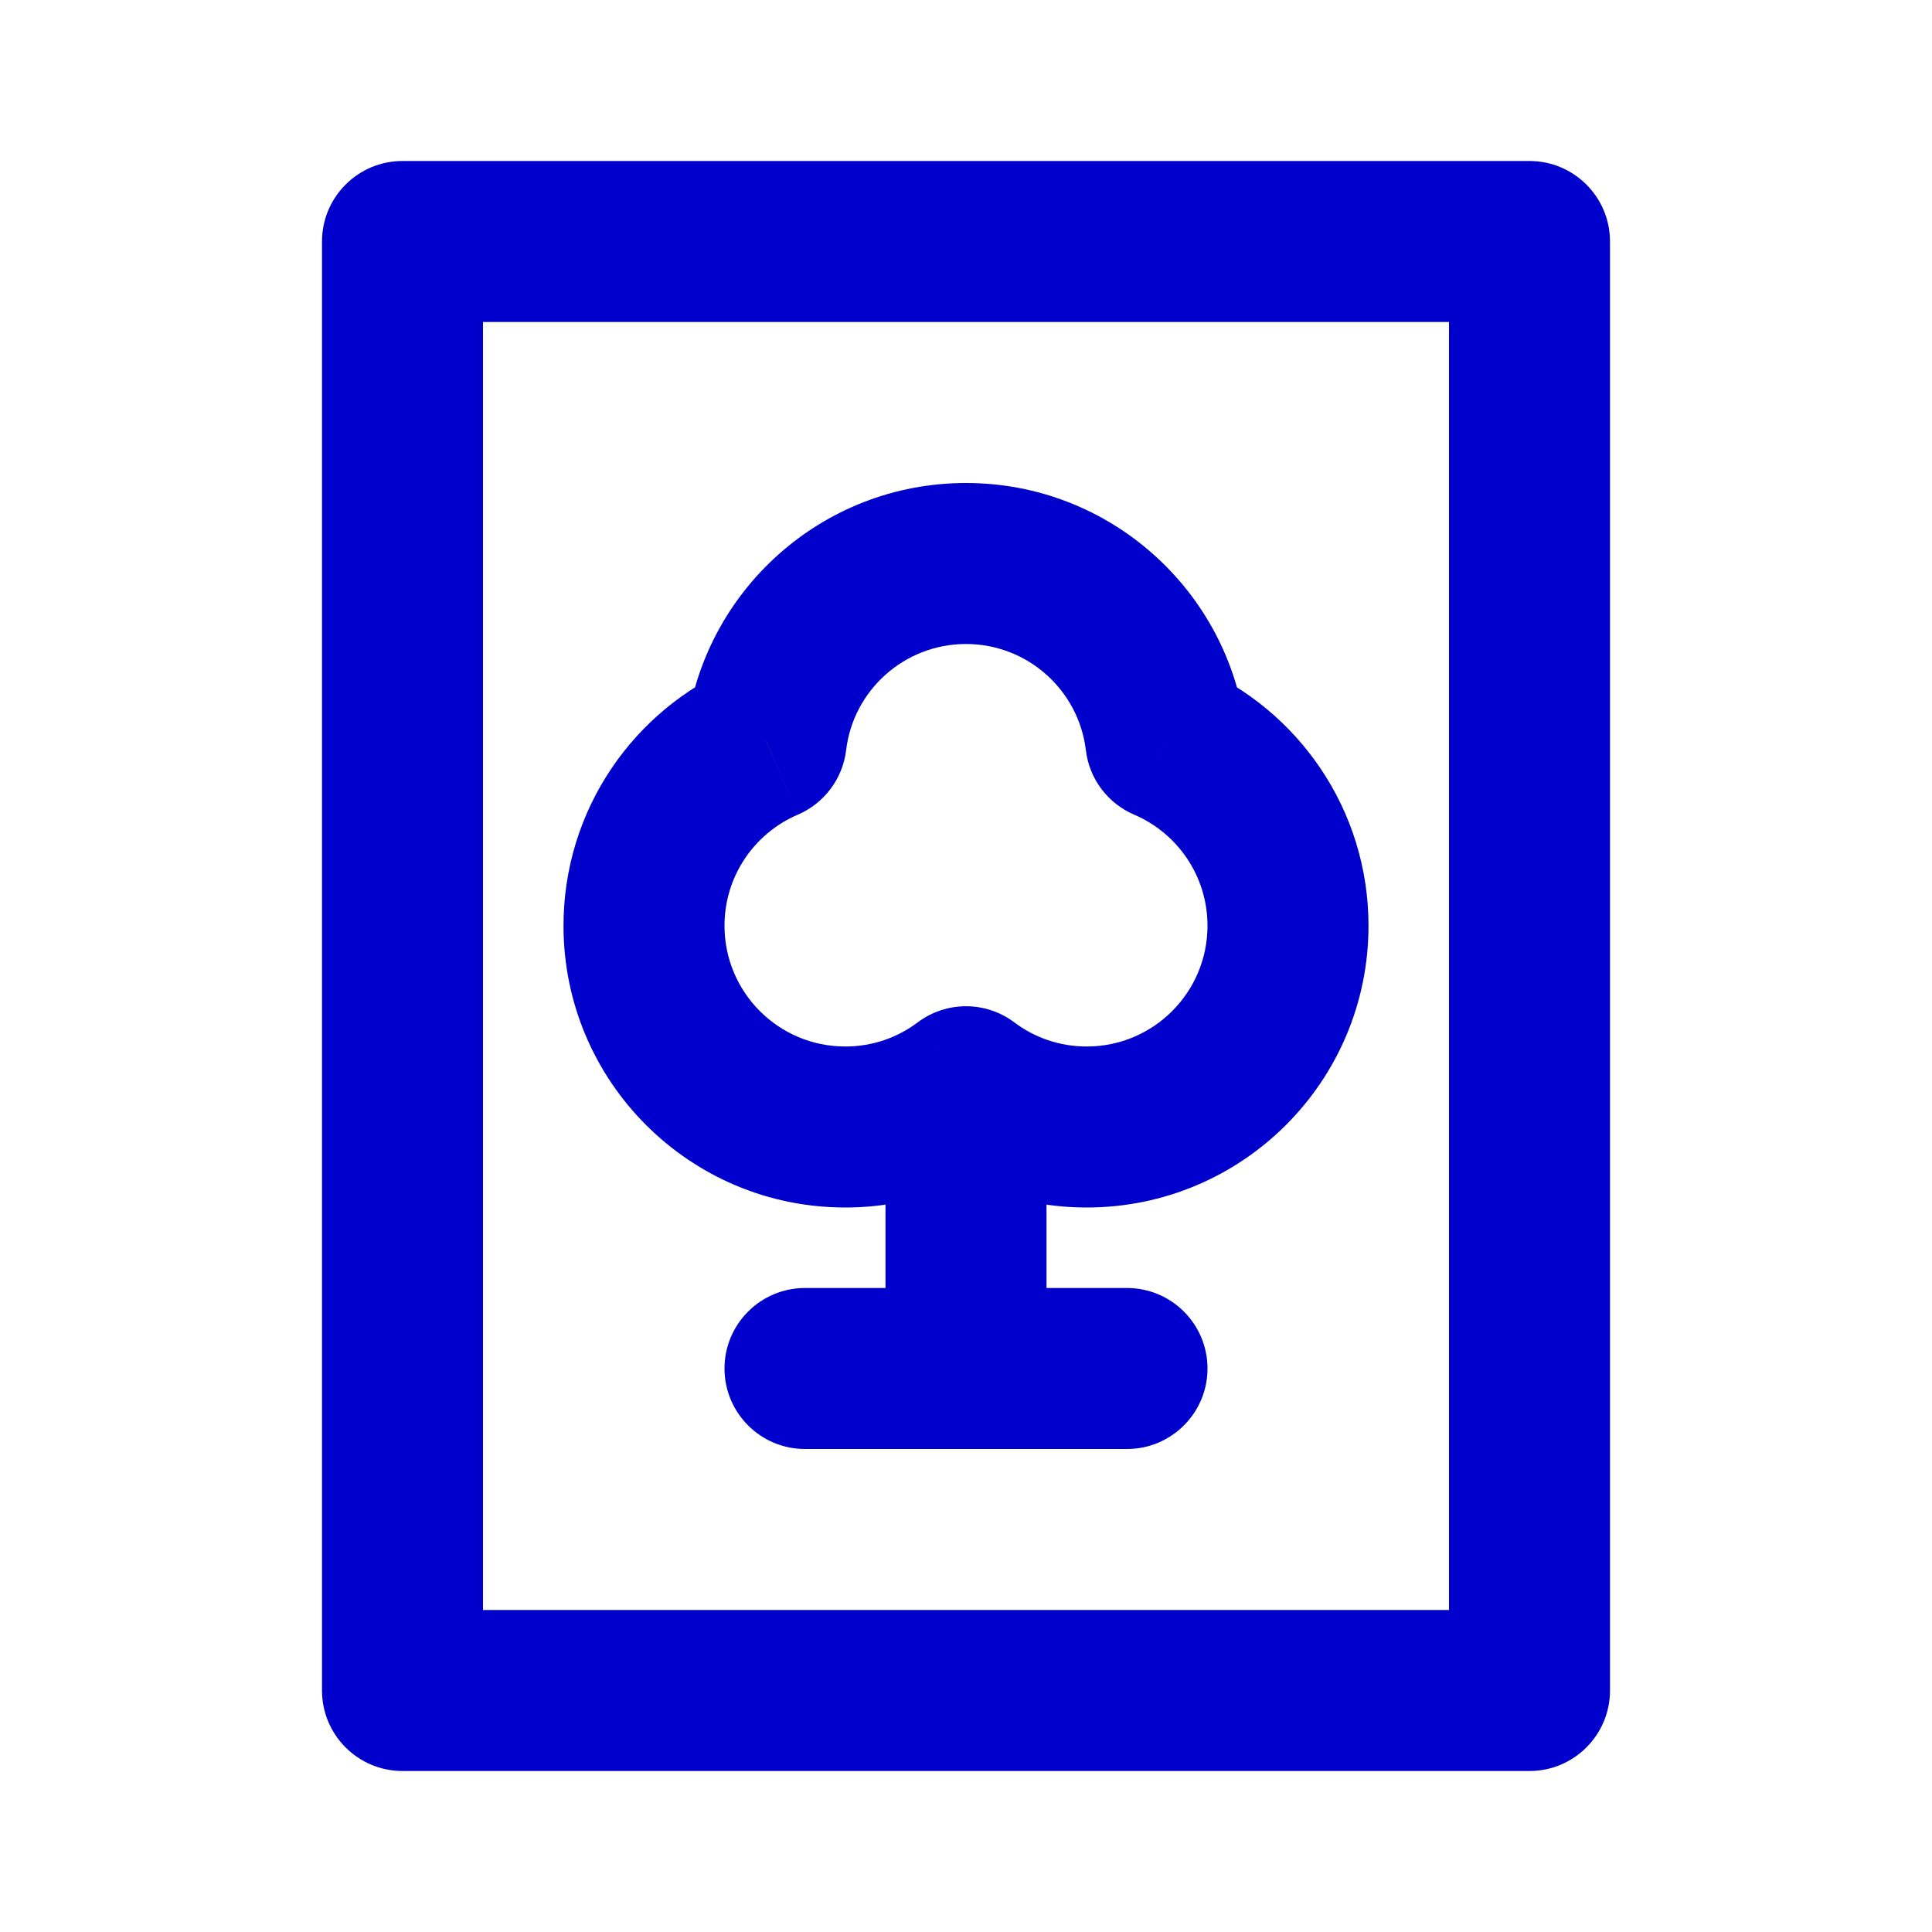 <svg width="24" height="24" viewBox="0 0 24 24" fill="none" xmlns="http://www.w3.org/2000/svg">
<path d="M10 16C9.448 16 9 16.448 9 17C9 17.552 9.448 18 10 18V16ZM14 18C14.552 18 15 17.552 15 17C15 16.448 14.552 16 14 16V18ZM11 17C11 17.552 11.448 18 12 18C12.552 18 13 17.552 13 17H11ZM13 14C13 13.448 12.552 13 12 13C11.448 13 11 13.448 11 14H13ZM14.482 9.2L13.489 9.319C13.531 9.674 13.76 9.979 14.089 10.12L14.482 9.2ZM9.518 9.2L9.911 10.12C10.239 9.979 10.468 9.674 10.511 9.319L9.518 9.2ZM12 13.5L12.601 12.701C12.245 12.433 11.755 12.433 11.399 12.701L12 13.5ZM5 3V2C4.448 2 4 2.448 4 3H5ZM19 3H20C20 2.448 19.552 2 19 2V3ZM19 21V22C19.552 22 20 21.552 20 21H19ZM5 21H4C4 21.552 4.448 22 5 22V21ZM10 18H14V16H10V18ZM13 17V14H11V17H13ZM15.475 9.082C15.268 7.346 13.792 6 12 6V8C12.767 8 13.4 8.576 13.489 9.319L15.475 9.082ZM12 6C10.208 6 8.732 7.346 8.525 9.082L10.511 9.319C10.599 8.576 11.233 8 12 8V6ZM13.5 13C13.161 13 12.851 12.889 12.601 12.701L11.399 14.3C11.985 14.739 12.713 15 13.5 15V13ZM15 11.5C15 12.328 14.328 13 13.5 13V15C15.433 15 17 13.433 17 11.5H15ZM14.089 10.12C14.627 10.35 15 10.883 15 11.5H17C17 10.053 16.122 8.814 14.875 8.281L14.089 10.12ZM9.124 8.281C7.877 8.814 7 10.054 7 11.5H9C9 10.882 9.373 10.35 9.911 10.12L9.124 8.281ZM7 11.5C7 13.433 8.567 15 10.5 15V13C9.672 13 9 12.328 9 11.5H7ZM10.5 15C11.287 15 12.015 14.739 12.601 14.3L11.399 12.701C11.149 12.889 10.839 13 10.5 13V15ZM5 4H19V2H5V4ZM18 3V21H20V3H18ZM19 20H5V22H19V20ZM6 21V3H4V21H6Z" fill="#0000CC"/>
</svg>
